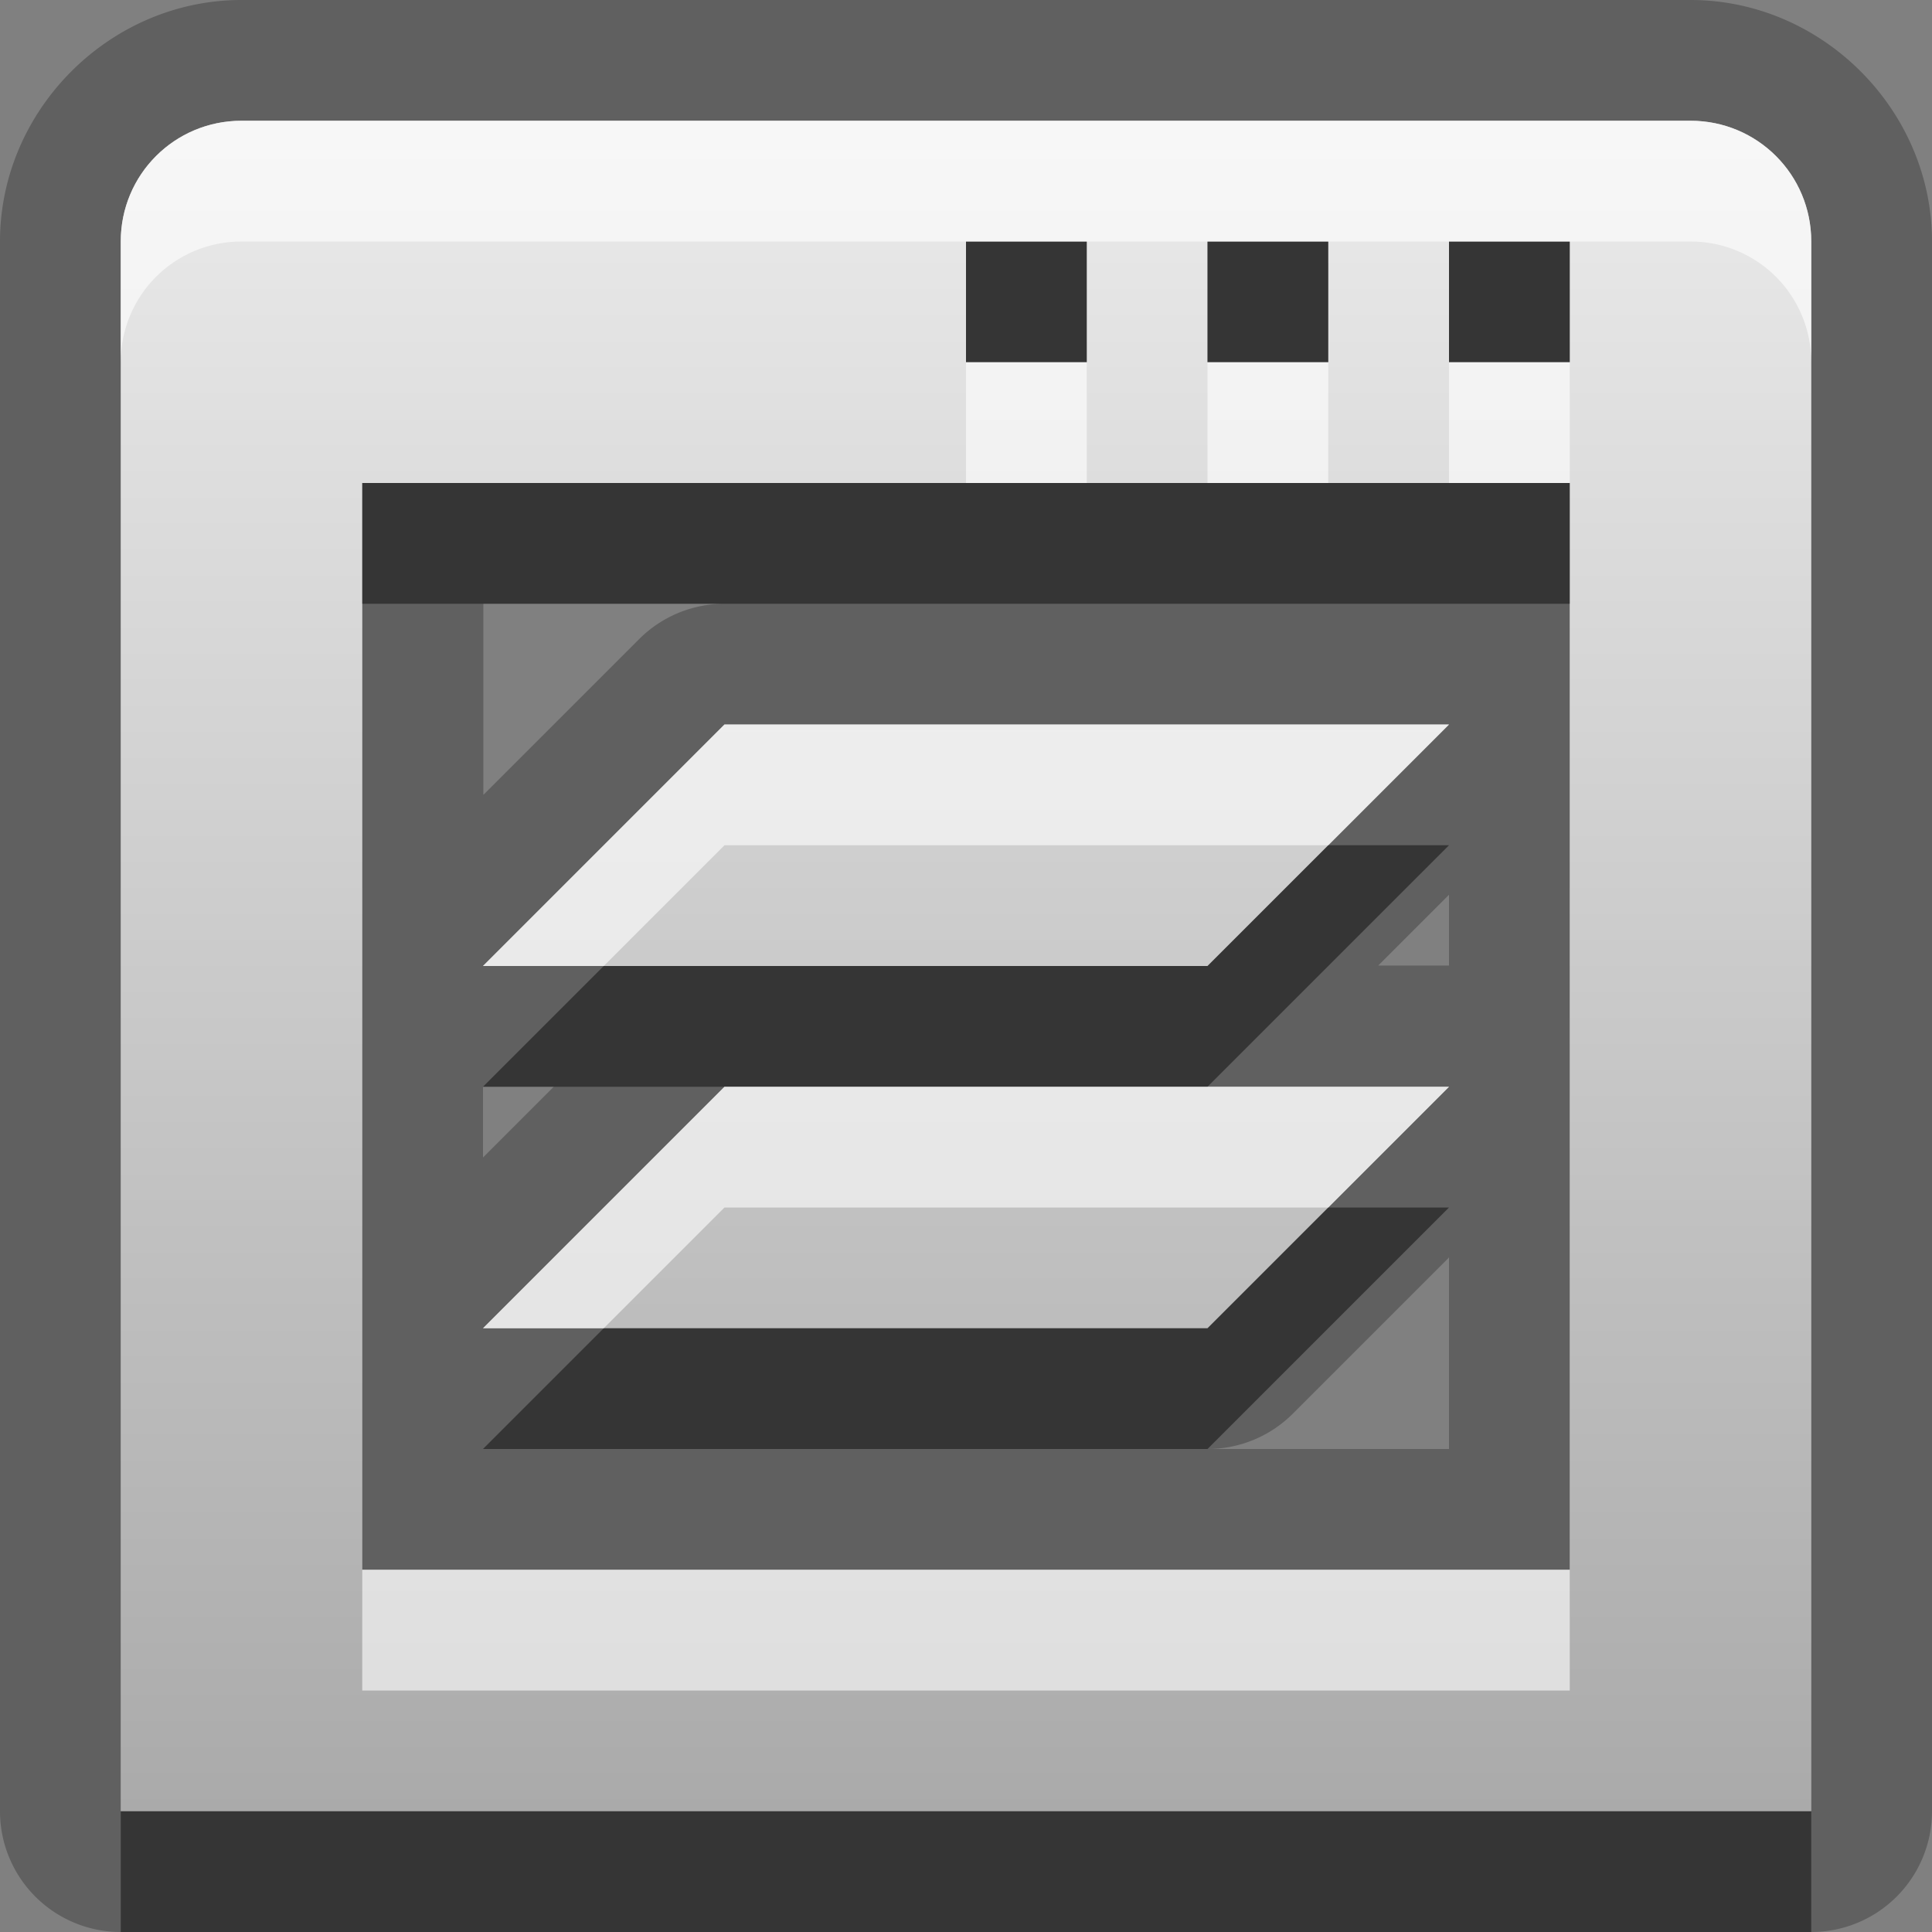 <?xml version="1.0" encoding="UTF-8"?>
<svg width="16" height="16" version="1.1" xmlns="http://www.w3.org/2000/svg">
 <rect width="100%" height="100%" fill="#808080" stroke="none"/>
 <defs>
  <linearGradient id="gr0" x1="8" x2="8" y1="1" y2="15" gradientUnits="userSpaceOnUse">
   <stop stop-color="#ebebeb" offset="0"/>
   <stop stop-color="#aaa" offset="1"/>
  </linearGradient>
 </defs>
 <path d="m2 0c-1.09-1.46e-16 -2 0.909-2 2v13a1 1 0 0 0 1 1h14a1 1 0 0 0 1-1v-13c0-1.09-0.909-2-2-2h-12zm0 1h12c0.554 0 1 0.446 1 1v13h-14v-13c0-0.554 0.446-1 1-1zm6 1v1h1v-1h-1zm2 0v1h1v-1h-1zm2 0v1h1v-1h-1zm-9 2v9h10v-9h-10zm1 1h2a1 1 0 0 0-0.707 0.293l-1.29 1.29v-1.59zm2 1h6l-2 2h-6l2-2zm6 1.41v0.586h-0.586l0.586-0.586zm-8 1.59h0.586l-0.586 0.586v-0.586zm2 0h6l-2 2h-6l2-2zm6 1.41v1.59h-2a1 1 0 0 0 0.707-0.293l1.29-1.29z" opacity=".25"/>
 <path d="m2 1c-0.554 0-1 0.446-1 1v13h14v-13c0-0.554-0.446-1-1-1h-12zm6 1h1v1h-1v-1zm2 0h1v1h-1v-1zm2 0h1v1h-1v-1zm-9 2h10v9h-10v-9zm3 2-2 2h6l2-2h-6zm0 3-2 2h6l2-2h-6z" fill="url(#gr0)"/>
 <path d="m8 2v1h1v-1h-1zm2 0v1h1v-1h-1zm2 0v1h1v-1h-1zm-9 2v1h10v-1h-10zm8 3-1 1h-5l-1 1h6l2-2h-1zm0 3-1 1h-5l-1 1h6l2-2h-1zm-10 5v1h14v-1h-14z" opacity=".45"/>
 <path d="m2 1c-0.554 0-1 0.446-1 1v1c0-0.554 0.446-1 1-1h12c0.554 0 1 0.446 1 1v-1c0-0.554-0.446-1-1-1h-12zm6 2v1h1v-1h-1zm2 0v1h1v-1h-1zm2 0v1h1v-1h-1zm-6 3-2 2h1l1-1h5l1-1h-6zm0 3-2 2h1l1-1h5l1-1h-6zm-3 4v1h10v-1h-10z" fill="#fff" opacity=".6"/>
</svg>
